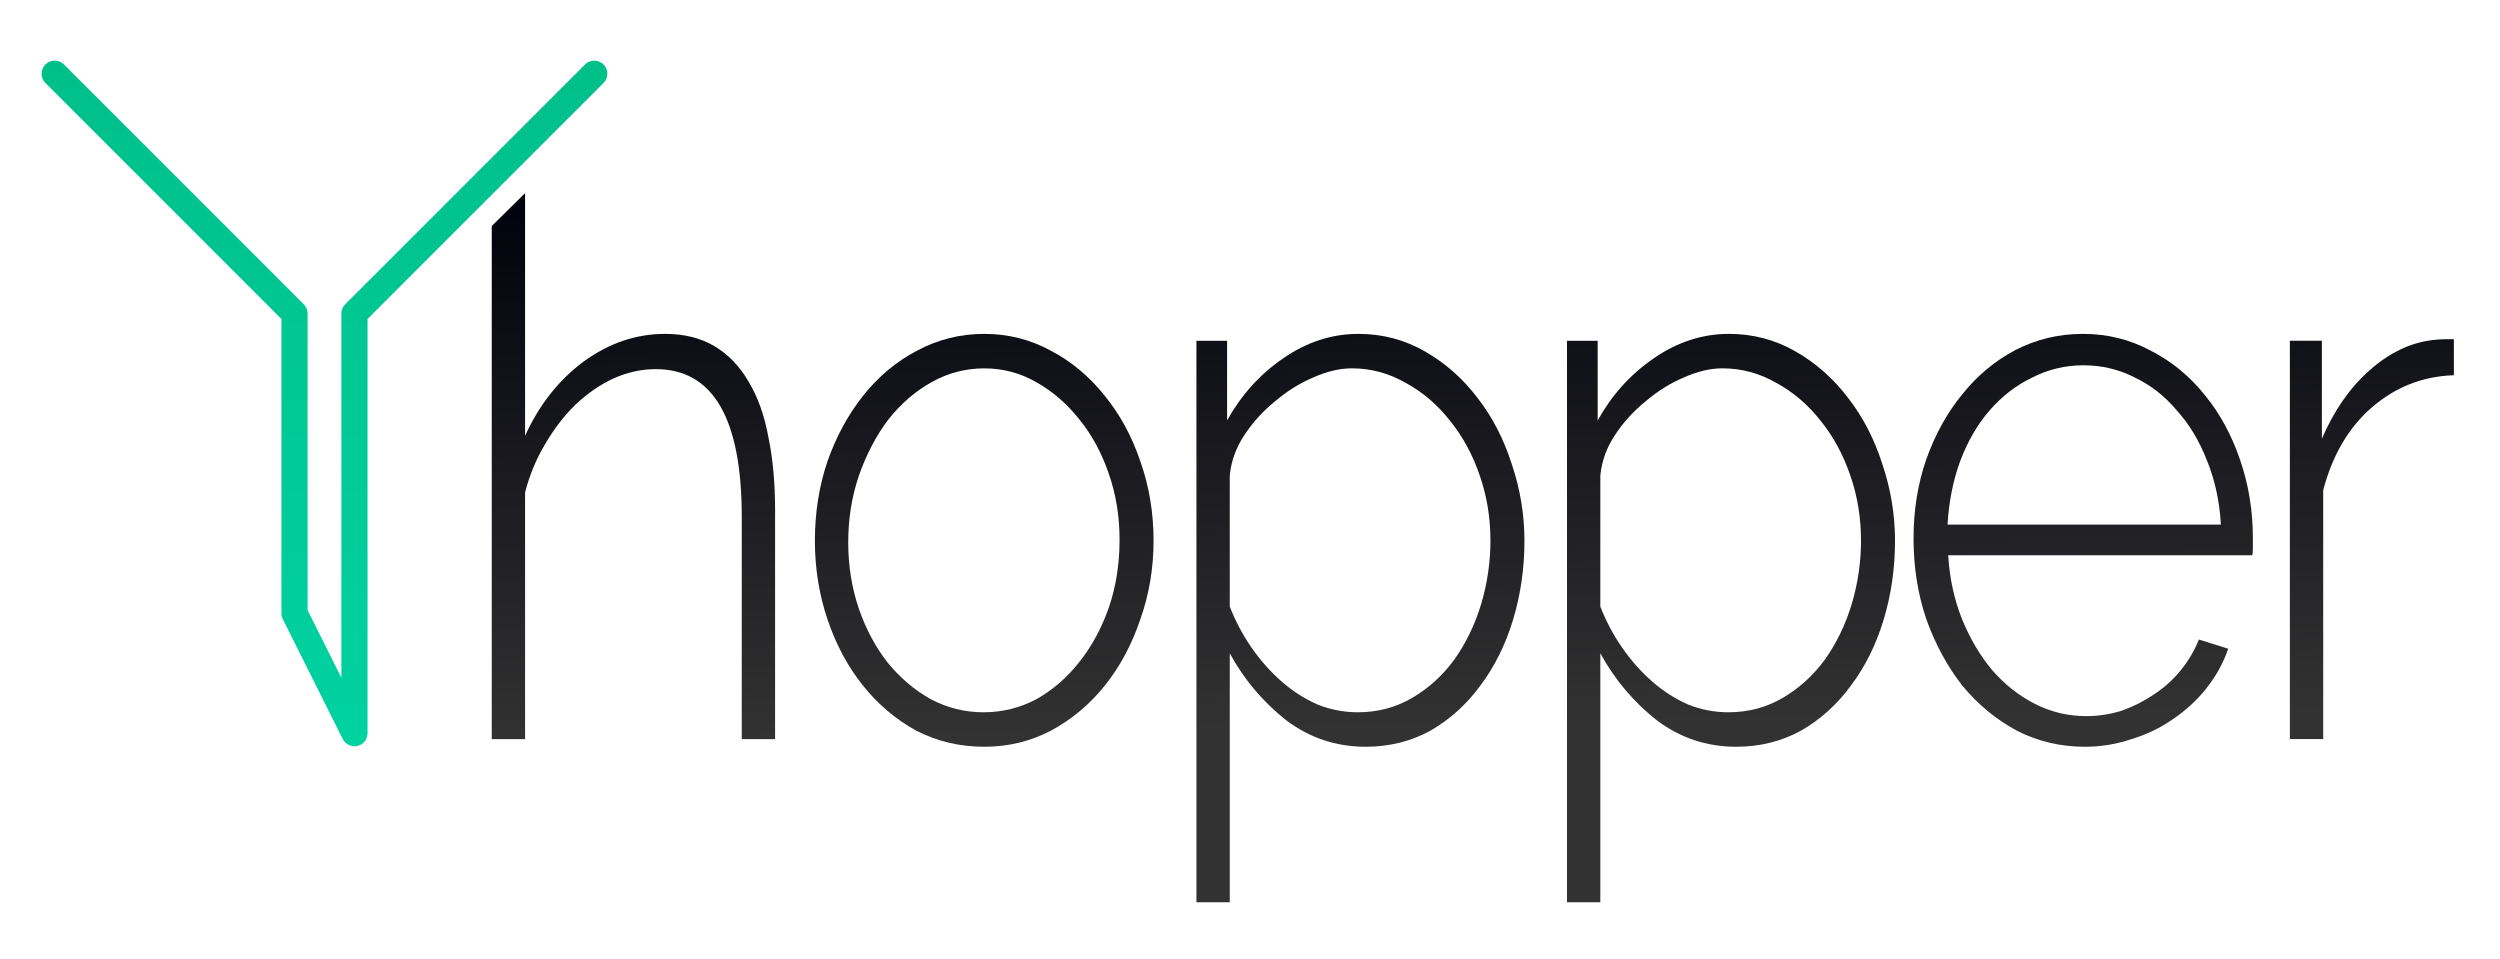 <?xml version="1.0" encoding="UTF-8"?>
<svg width="417mm" height="160mm" version="1.1" viewBox="0 0 417 160" xmlns="http://www.w3.org/2000/svg" xmlns:cc="http://creativecommons.org/ns#" xmlns:dc="http://purl.org/dc/elements/1.1/" xmlns:osb="http://www.openswatchbook.org/uri/2009/osb" xmlns:rdf="http://www.w3.org/1999/02/22-rdf-syntax-ns#" xmlns:xlink="http://www.w3.org/1999/xlink">
 <defs>
  <linearGradient id="linearGradient3299" x1="37.251" x2="36.902" y1="-1.044" y2="113.14" gradientTransform="translate(10.691 13.866)" gradientUnits="userSpaceOnUse">
   <stop stop-color="#00c08a" offset="0"/>
   <stop stop-color="#00d2a2" offset="1"/>
  </linearGradient>
  <linearGradient id="linearGradient853" x1="81.675" x2="83.005" y1="19.099" y2="102.05" gradientTransform="matrix(1.056 0 0 1.056 12.366 -3.674)" gradientUnits="userSpaceOnUse">
   <stop stop-color="#00000b" offset="0"/>
   <stop stop-color="#323232" offset="1"/>
  </linearGradient>
  <clipPath id="clipPath1117">
   <path d="m87.621 15.555-11.994 10.289-6.353 83.147 136.98 31.956 234.42-21.898-7.149-95.729z" fill="none" stroke="#000" stroke-width=".265px"/>
  </clipPath>
 </defs>
 <path d="m9.124 12.299 40 40v50l10 20v-70l40-40" fill="none" stroke="url(#linearGradient3299)" stroke-linecap="round" stroke-linejoin="round" stroke-width="4.365"/>
 <g transform="matrix(.933 0 0 1.072 9.124 12.299)" clip-path="url(#clipPath1117)" fill="url(#linearGradient853)" stroke-width=".294" aria-label="hopper">
  <path d="m128.79 103.53h-5.959v-34.564q0-23.003-15.375-23.003-3.814 0-7.509 1.43-3.576 1.43-6.794 4.052-3.099 2.622-5.483 6.198-2.384 3.456-3.576 7.509v38.378h-5.959v-87.007h5.959v39.808q3.814-7.27 10.488-11.561 6.794-4.291 14.541-4.291 5.125 0 8.82 1.907 3.695 1.907 6.079 5.483 2.503 3.576 3.576 8.701 1.192 5.006 1.192 11.323z"/>
  <path d="m166.18 104.72q-6.555 0-12.157-2.503-5.483-2.622-9.535-7.032-4.052-4.41-6.317-10.25-2.265-5.84-2.265-12.276 0-6.555 2.265-12.395 2.384-5.84 6.436-10.25 4.052-4.41 9.535-6.913 5.602-2.622 12.038-2.622t11.919 2.622q5.483 2.503 9.535 6.913 4.171 4.41 6.436 10.25 2.384 5.84 2.384 12.395 0 6.436-2.384 12.276-2.265 5.84-6.317 10.25-4.052 4.41-9.654 7.032-5.483 2.503-11.919 2.503zm-24.314-31.823q0 5.483 1.907 10.369 1.907 4.768 5.125 8.343 3.337 3.576 7.747 5.721 4.41 2.026 9.416 2.026 5.006 0 9.416-2.026 4.41-2.145 7.747-5.84t5.244-8.462q1.907-4.887 1.907-10.488 0-5.483-1.907-10.25-1.907-4.887-5.244-8.462-3.337-3.695-7.747-5.84-4.291-2.145-9.297-2.145t-9.416 2.145-7.747 5.84q-3.218 3.695-5.244 8.701-1.907 4.887-1.907 10.369z"/>
  <path d="m234.39 104.72q-7.986 0-14.302-4.172-6.198-4.291-10.012-10.369v38.736h-5.959v-87.364h5.483v12.395q3.814-5.959 10.012-9.654 6.317-3.814 13.468-3.814 6.436 0 11.919 2.741t9.416 7.27q3.933 4.41 6.079 10.25 2.265 5.84 2.265 11.919 0 6.436-2.026 12.276-2.026 5.84-5.84 10.25-3.695 4.41-8.939 7.032-5.244 2.503-11.561 2.503zm-1.43-5.363q5.363 0 9.773-2.265t7.509-5.959q3.099-3.814 4.768-8.582 1.669-4.887 1.669-9.893 0-5.363-1.907-10.131-1.907-4.887-5.363-8.582-3.337-3.695-7.866-5.84-4.529-2.265-9.654-2.265-3.218 0-6.913 1.43-3.576 1.311-6.794 3.695-3.218 2.265-5.483 5.244-2.265 2.98-2.622 6.317v20.381q1.549 3.456 3.933 6.436t5.363 5.244q2.98 2.265 6.436 3.576 3.456 1.192 7.151 1.192z"/>
  <path d="m300.64 104.72q-7.986 0-14.302-4.172-6.198-4.291-10.012-10.369v38.736h-5.959v-87.364h5.483v12.395q3.814-5.959 10.012-9.654 6.317-3.814 13.468-3.814 6.436 0 11.919 2.741t9.416 7.27q3.933 4.41 6.079 10.25 2.265 5.84 2.265 11.919 0 6.436-2.026 12.276t-5.84 10.25q-3.695 4.41-8.939 7.032-5.244 2.503-11.561 2.503zm-1.43-5.363q5.363 0 9.773-2.265 4.41-2.265 7.509-5.959 3.099-3.814 4.768-8.582 1.669-4.887 1.669-9.893 0-5.363-1.907-10.131-1.907-4.887-5.363-8.582-3.337-3.695-7.866-5.84-4.529-2.265-9.654-2.265-3.218 0-6.913 1.43-3.576 1.311-6.794 3.695-3.218 2.265-5.483 5.244-2.265 2.98-2.622 6.317v20.381q1.549 3.456 3.933 6.436t5.363 5.244q2.98 2.265 6.436 3.576 3.456 1.192 7.151 1.192z"/>
  <path d="m362.95 104.72q-6.555 0-12.157-2.503-5.602-2.622-9.773-7.032-4.052-4.529-6.436-10.369-2.265-5.84-2.265-12.515 0-6.555 2.265-12.276 2.384-5.84 6.436-10.131 4.052-4.41 9.535-6.913 5.602-2.503 12.038-2.503 6.555 0 12.157 2.622 5.602 2.503 9.654 6.913 4.052 4.291 6.317 10.131 2.265 5.721 2.265 12.157 0 0.596 0 1.549 0 0.834-0.119 1.073h-54.349q0.358 5.363 2.503 10.012 2.145 4.529 5.363 7.866 3.337 3.337 7.628 5.244t9.177 1.907q3.218 0 6.317-0.834 3.099-0.954 5.721-2.503 2.741-1.549 4.768-3.695 2.145-2.265 3.337-4.887l5.244 1.43q-1.311 3.337-3.933 6.198-2.503 2.741-5.959 4.768-3.337 2.026-7.39 3.099-4.052 1.192-8.343 1.192zm24.314-34.564q-0.358-5.483-2.503-10.012-2.026-4.529-5.363-7.747-3.218-3.337-7.509-5.125-4.291-1.907-9.177-1.907-4.887 0-9.177 1.907-4.291 1.788-7.628 5.125-3.218 3.218-5.244 7.866-1.907 4.529-2.265 9.893z"/>
  <path d="m428.92 46.912q-8.343 0.238-14.66 5.006-6.198 4.648-8.701 12.872v38.736h-5.959v-61.977h5.721v15.256q3.218-6.555 8.462-10.608 5.363-4.171 11.442-4.768 1.192-0.119 2.145-0.119t1.549 0z"/>
 </g>
</svg>
